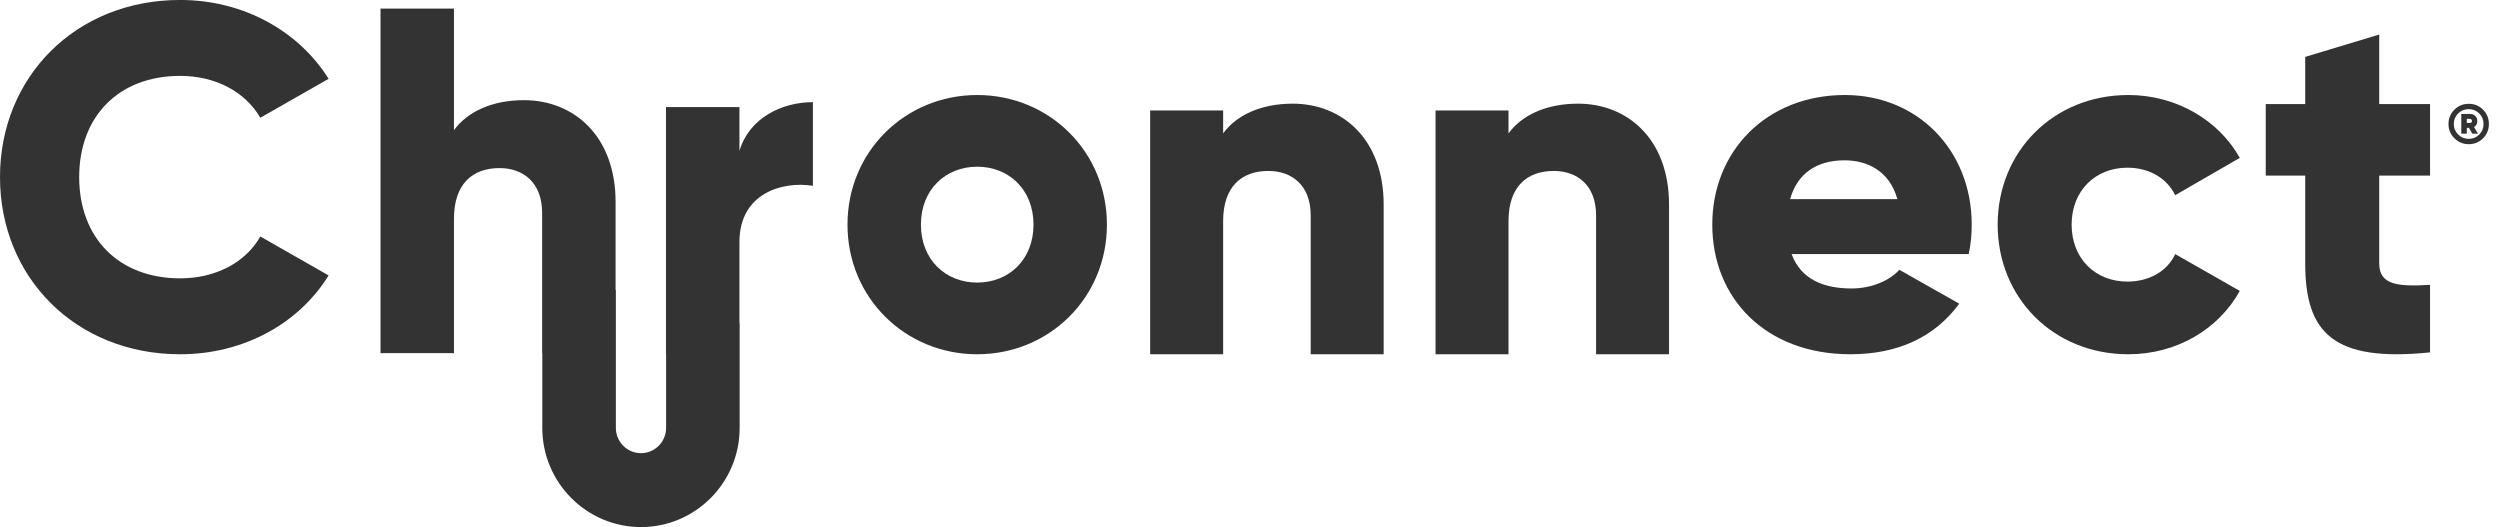 <?xml version="1.0" encoding="UTF-8"?>
<svg width="166px" height="35px" viewBox="0 0 166 35" version="1.1" xmlns="http://www.w3.org/2000/svg" xmlns:xlink="http://www.w3.org/1999/xlink">
    <title>Group 20</title>
    <g id="Symbols" stroke="none" stroke-width="1" fill="none" fill-rule="evenodd">
        <g id="Header" transform="translate(-115, -20)" fill="#333333">
            <g id="Group-20" transform="translate(115, 19.998)">
                <path d="M0,11.762 C0,5.106 5.028,0 11.962,0 C16.135,0 19.816,2.036 21.82,5.235 L17.285,7.82 C16.267,6.075 14.295,5.041 11.962,5.041 C7.887,5.041 5.258,7.723 5.258,11.762 C5.258,15.802 7.887,18.484 11.962,18.484 C14.295,18.484 16.299,17.45 17.285,15.705 L21.82,18.29 C19.848,21.489 16.168,23.525 11.962,23.525 C5.028,23.525 0,18.419 0,11.762" id="Fill-1"></path>
                <path d="M56.273,14.918 C56.273,10.061 60.109,6.311 64.887,6.311 C69.665,6.311 73.5,10.061 73.5,14.918 C73.5,19.776 69.665,23.525 64.887,23.525 C60.109,23.525 56.273,19.776 56.273,14.918 M68.625,14.918 C68.625,12.603 66.999,11.071 64.887,11.071 C62.774,11.071 61.149,12.603 61.149,14.918 C61.149,17.233 62.774,18.765 64.887,18.765 C66.999,18.765 68.625,17.233 68.625,14.918" id="Fill-3"></path>
                <path d="M91.875,13.587 L91.875,23.525 L87.03,23.525 L87.03,14.298 C87.03,12.292 85.77,11.353 84.22,11.353 C82.443,11.353 81.216,12.389 81.216,14.687 L81.216,23.525 L76.371,23.525 L76.371,7.339 L81.216,7.339 L81.216,8.86 C82.088,7.662 83.703,6.885 85.835,6.885 C89.097,6.885 91.875,9.216 91.875,13.587" id="Fill-5"></path>
                <path d="M110.824,13.587 L110.824,23.525 L105.979,23.525 L105.979,14.298 C105.979,12.292 104.72,11.353 103.169,11.353 C101.393,11.353 100.165,12.389 100.165,14.687 L100.165,23.525 L95.32,23.525 L95.32,7.339 L100.165,7.339 L100.165,8.86 C101.037,7.662 102.653,6.885 104.784,6.885 C108.046,6.885 110.824,9.216 110.824,13.587" id="Fill-7"></path>
                <path d="M122.938,19.156 C124.296,19.156 125.456,18.635 126.118,17.917 L130.094,20.167 C128.47,22.384 126.019,23.525 122.872,23.525 C117.207,23.525 113.695,19.776 113.695,14.918 C113.695,10.061 117.273,6.311 122.507,6.311 C127.344,6.311 130.922,9.995 130.922,14.918 C130.922,15.603 130.856,16.255 130.723,16.874 L118.962,16.874 C119.592,18.569 121.116,19.156 122.938,19.156 L122.938,19.156 Z M125.986,13.223 C125.456,11.332 123.965,10.647 122.474,10.647 C120.586,10.647 119.327,11.56 118.864,13.223 L125.986,13.223 Z" id="Fill-9"></path>
                <path d="M132.645,14.918 C132.645,10.061 136.345,6.311 141.322,6.311 C144.498,6.311 147.315,7.974 148.723,10.484 L144.433,12.962 C143.876,11.821 142.697,11.137 141.257,11.137 C139.128,11.137 137.556,12.669 137.556,14.918 C137.556,17.168 139.128,18.7 141.257,18.7 C142.697,18.7 143.909,18.015 144.433,16.874 L148.723,19.319 C147.315,21.862 144.531,23.525 141.322,23.525 C136.345,23.525 132.645,19.776 132.645,14.918" id="Fill-11"></path>
                <path d="M157.981,11.66 L157.981,17.497 C157.981,18.915 159.193,19.047 161.355,18.915 L161.355,23.4 C154.934,24.059 153.066,22.113 153.066,17.497 L153.066,11.66 L150.445,11.66 L150.445,6.912 L153.066,6.912 L153.066,3.779 L157.981,2.295 L157.981,6.912 L161.355,6.912 L161.355,11.66 L157.981,11.66 Z" id="Fill-13"></path>
                <path d="M49.099,10.019 L49.099,7.11 L44.221,7.11 L44.221,23.451 L44.229,23.451 L44.229,28.415 C44.229,29.339 43.481,30.092 42.561,30.092 C41.641,30.092 40.893,29.339 40.893,28.415 L40.893,19.259 L40.875,19.259 L40.875,13.418 C40.875,9.006 38.078,6.653 34.794,6.653 C32.647,6.653 31.021,7.437 30.143,8.646 L30.143,0.574 L25.266,0.574 L25.266,23.451 L30.143,23.451 L30.143,14.529 C30.143,12.209 31.379,11.163 33.168,11.163 C34.728,11.163 35.997,12.111 35.997,14.137 L35.997,23.451 L36.009,23.451 L36.009,28.415 C36.009,32.046 38.949,35 42.561,35 C46.174,35 49.113,32.046 49.113,28.415 L49.113,21.473 L49.099,21.473 L49.099,16.065 C49.099,12.83 51.96,12.013 53.977,12.34 L53.977,6.784 C51.928,6.784 49.749,7.829 49.099,10.019" id="Fill-15"></path>
                <g id="Group-19" transform="translate(162.579, 6.895)">
                    <path d="M1.346,0 C1.719,0 2.035,0.13 2.294,0.389 C2.554,0.648 2.683,0.965 2.683,1.339 C2.683,1.713 2.554,2.031 2.294,2.291 C2.035,2.551 1.719,2.681 1.346,2.681 C0.974,2.681 0.656,2.55 0.394,2.288 C0.131,2.025 0,1.709 0,1.339 C0,0.967 0.13,0.651 0.392,0.39 C0.654,0.13 0.972,0 1.346,0 L1.346,0 Z M0.645,2.04 C0.838,2.231 1.072,2.327 1.346,2.327 C1.62,2.327 1.853,2.232 2.043,2.042 C2.233,1.851 2.328,1.617 2.328,1.339 C2.328,1.063 2.233,0.83 2.043,0.64 C1.853,0.45 1.62,0.354 1.346,0.354 C1.068,0.354 0.833,0.45 0.641,0.641 C0.45,0.833 0.354,1.065 0.354,1.339 C0.354,1.615 0.451,1.849 0.645,2.04 L0.645,2.04 Z M1.914,1.151 C1.914,1.329 1.842,1.458 1.698,1.54 L1.955,1.982 L1.582,1.982 L1.362,1.599 L1.217,1.599 L1.217,1.982 L0.85,1.982 L0.85,0.674 L1.44,0.674 C1.579,0.674 1.692,0.719 1.781,0.809 C1.87,0.899 1.914,1.013 1.914,1.151 L1.914,1.151 Z M1.217,1 L1.217,1.276 L1.406,1.276 C1.454,1.276 1.492,1.264 1.519,1.239 C1.546,1.214 1.56,1.18 1.56,1.138 C1.56,1.097 1.546,1.063 1.519,1.038 C1.492,1.013 1.454,1 1.406,1 L1.217,1 Z" id="Fill-17"></path>
                </g>
            </g>
        </g>
    </g>
</svg>